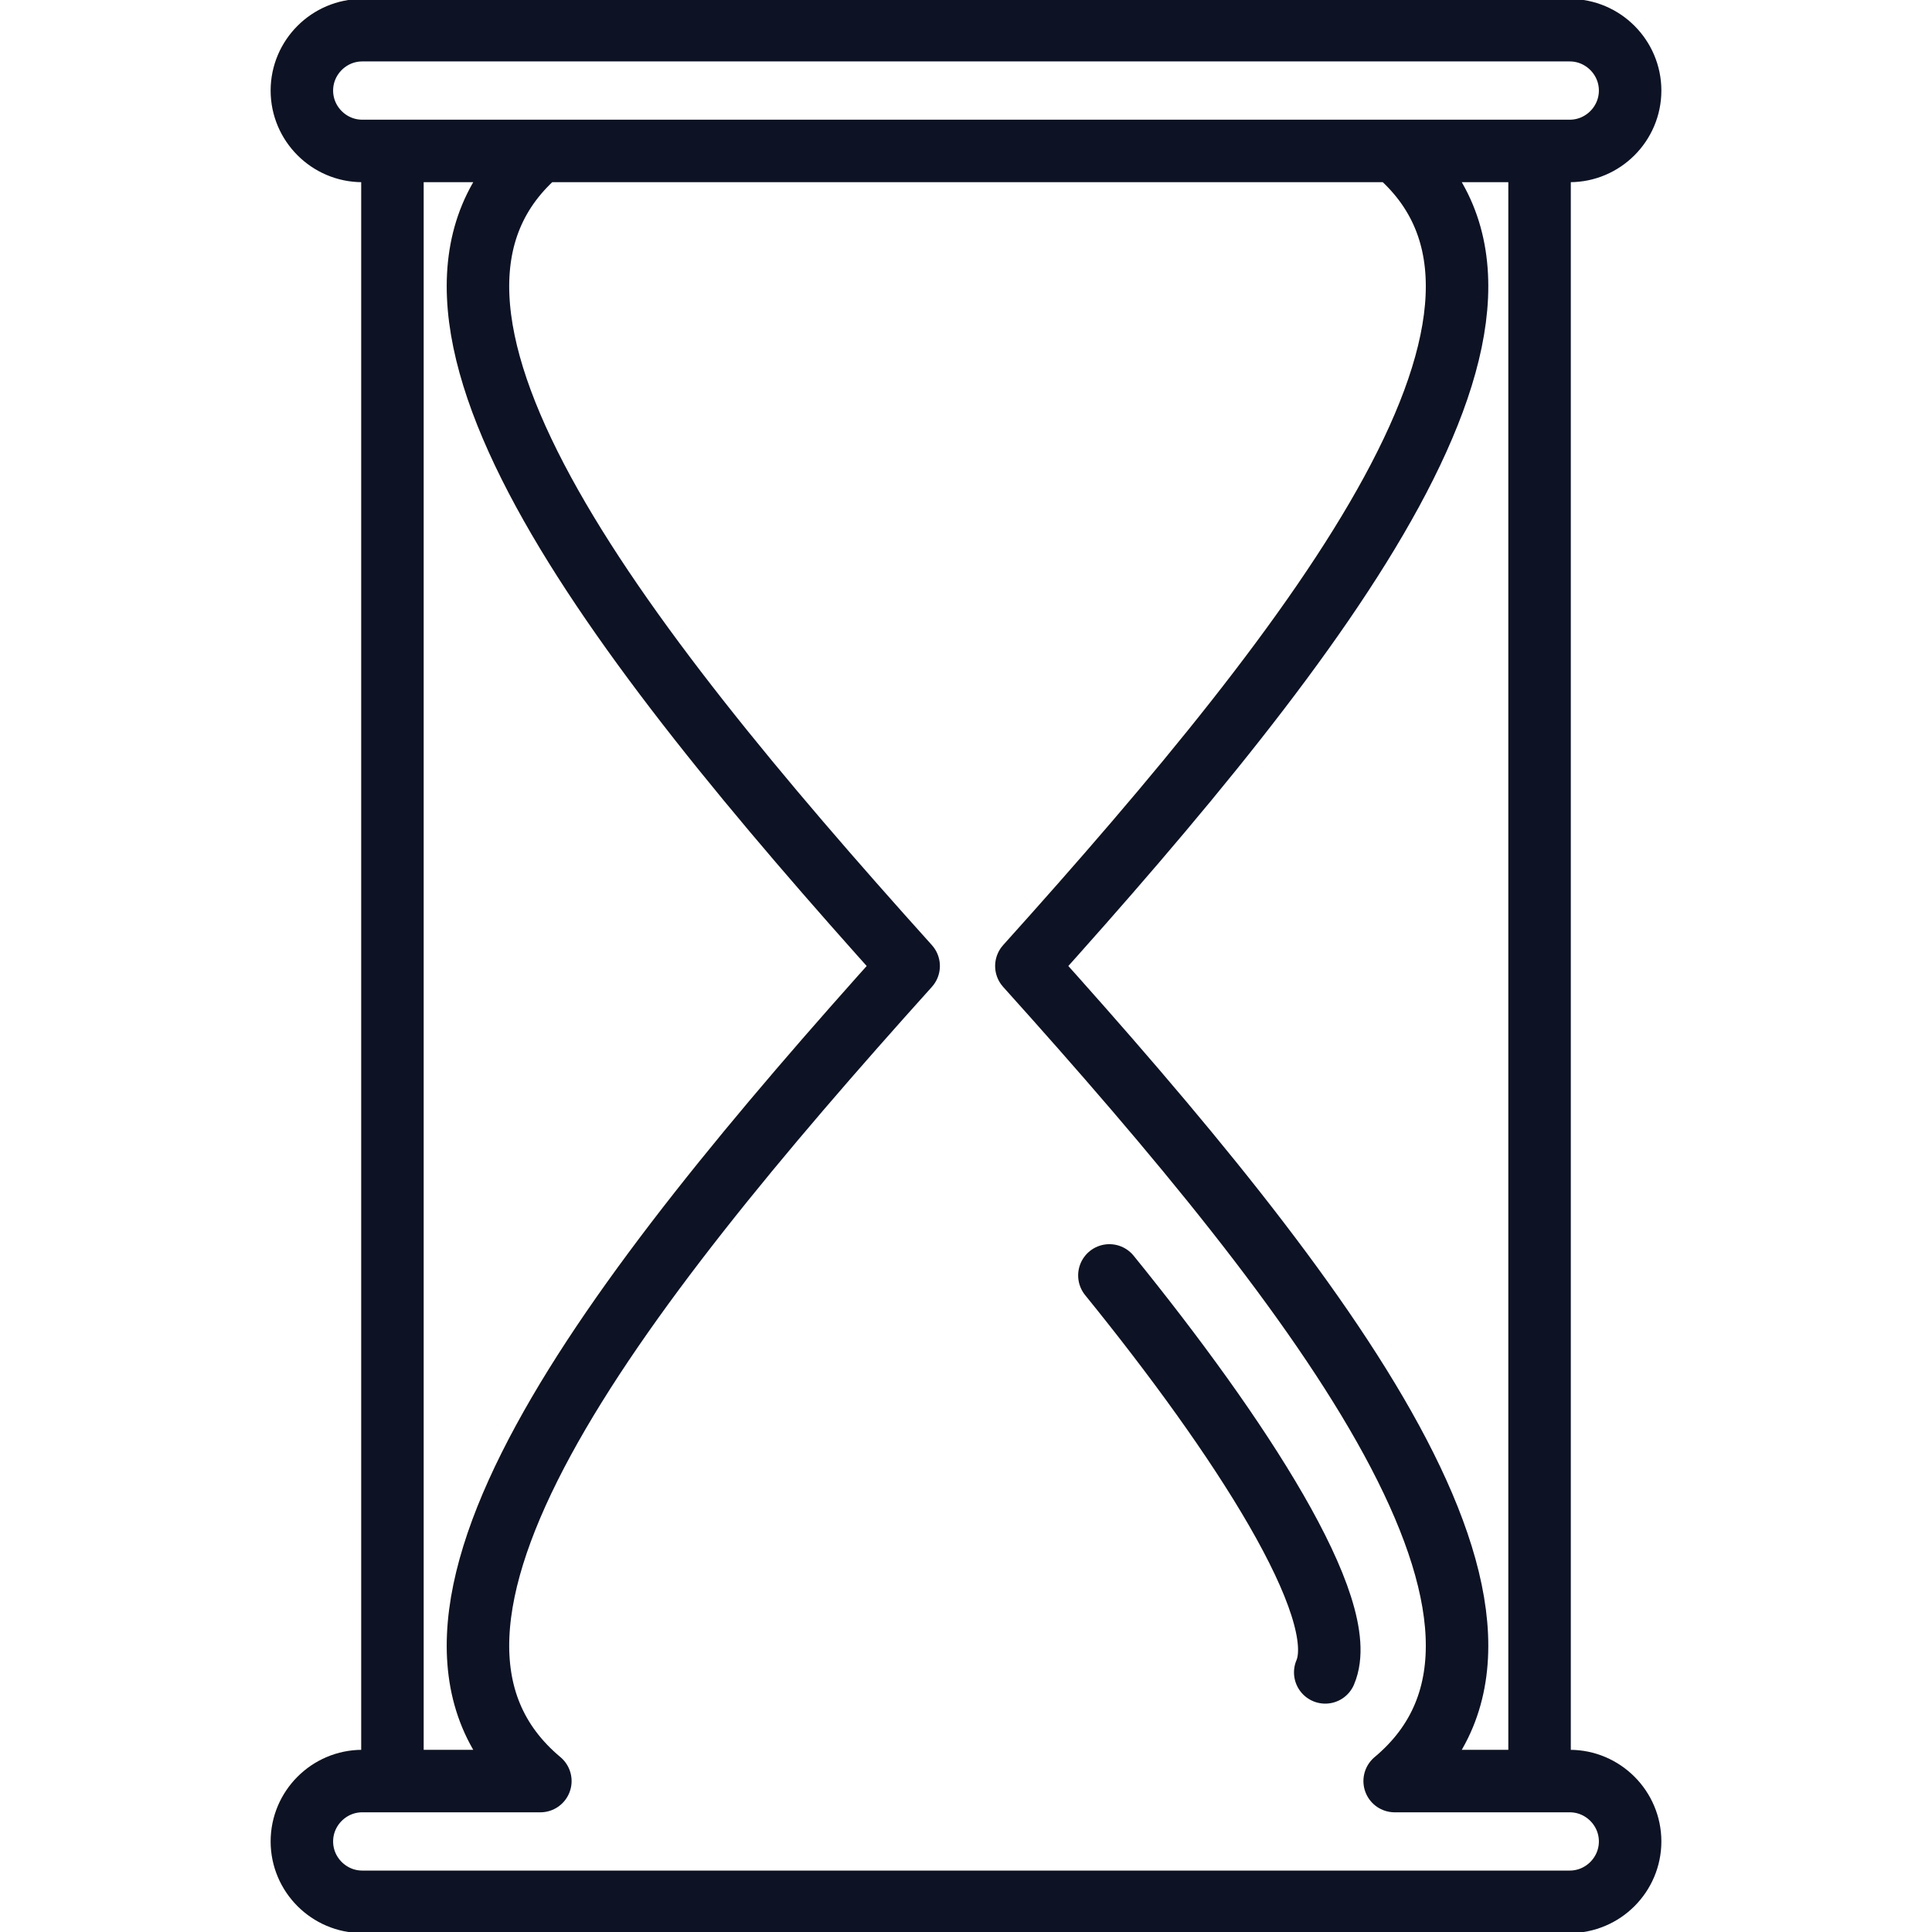 <!DOCTYPE svg PUBLIC "-//W3C//DTD SVG 1.1//EN" "http://www.w3.org/Graphics/SVG/1.1/DTD/svg11.dtd">
<!-- Uploaded to: SVG Repo, www.svgrepo.com, Transformed by: SVG Repo Mixer Tools -->
<svg version="1.1" id="Layer_1" xmlns:sketch="http://www.bohemiancoding.com/sketch/ns" xmlns="http://www.w3.org/2000/svg" xmlns:xlink="http://www.w3.org/1999/xlink" width="800px" height="800px" viewBox="0 0 46 64" enable-background="new 0 0 46 64" xml:space="preserve" fill="#000000">
<g id="SVGRepo_bgCarrier" stroke-width="0"/>
<g id="SVGRepo_tracerCarrier" stroke-linecap="round" stroke-linejoin="round"/>
<g id="SVGRepo_iconCarrier"> <title>Hour-glass</title> <desc>Created with Sketch.</desc> <g id="Page-1" sketch:type="MSPage"> <g id="Hour-glass" transform="translate(1, 1)" sketch:type="MSLayerGroup"> <path id="Shape" sketch:type="MSShapeGroup" fill="none" stroke="#0d1324" stroke-width="2.07" stroke-linejoin="round" d="M3,4v54"/> <path id="Shape_1_" sketch:type="MSShapeGroup" fill="none" stroke="#0d1324" stroke-width="2.07" stroke-linejoin="round" d="M41,4 v54"/> <path id="Shape_2_" sketch:type="MSShapeGroup" fill="none" stroke="#0d1324" stroke-width="2.07" stroke-linejoin="round" d="M42,58 h-5.8c6.1-5.1-2.3-16-12.2-27C33.9,20,42.3,9.1,36.2,4H42c1.1,0,2-0.9,2-2s-0.9-2-2-2H2C0.9,0,0,0.9,0,2s0.9,2,2,2h35H7.9 c-6.1,5.1,2.3,16,12.2,27C10.2,42,1.8,52.9,7.9,58H2c-1.1,0-2,0.9-2,2s0.9,2,2,2h40c1.1,0,2-0.9,2-2S43.1,58,42,58L42,58z"/> <path id="Shape_3_" sketch:type="MSShapeGroup" fill="none" stroke="#0d1324" stroke-width="2.07" stroke-linecap="round" stroke-linejoin="round" d=" M26.75,41.25c4.3,5.3,8.05,11.05,7.15,13.15"/> </g> </g> <path fill="none" stroke="#0d1324" stroke-width="2.07" stroke-linejoin="round" d="M39.25,59"/> </g>
</svg>